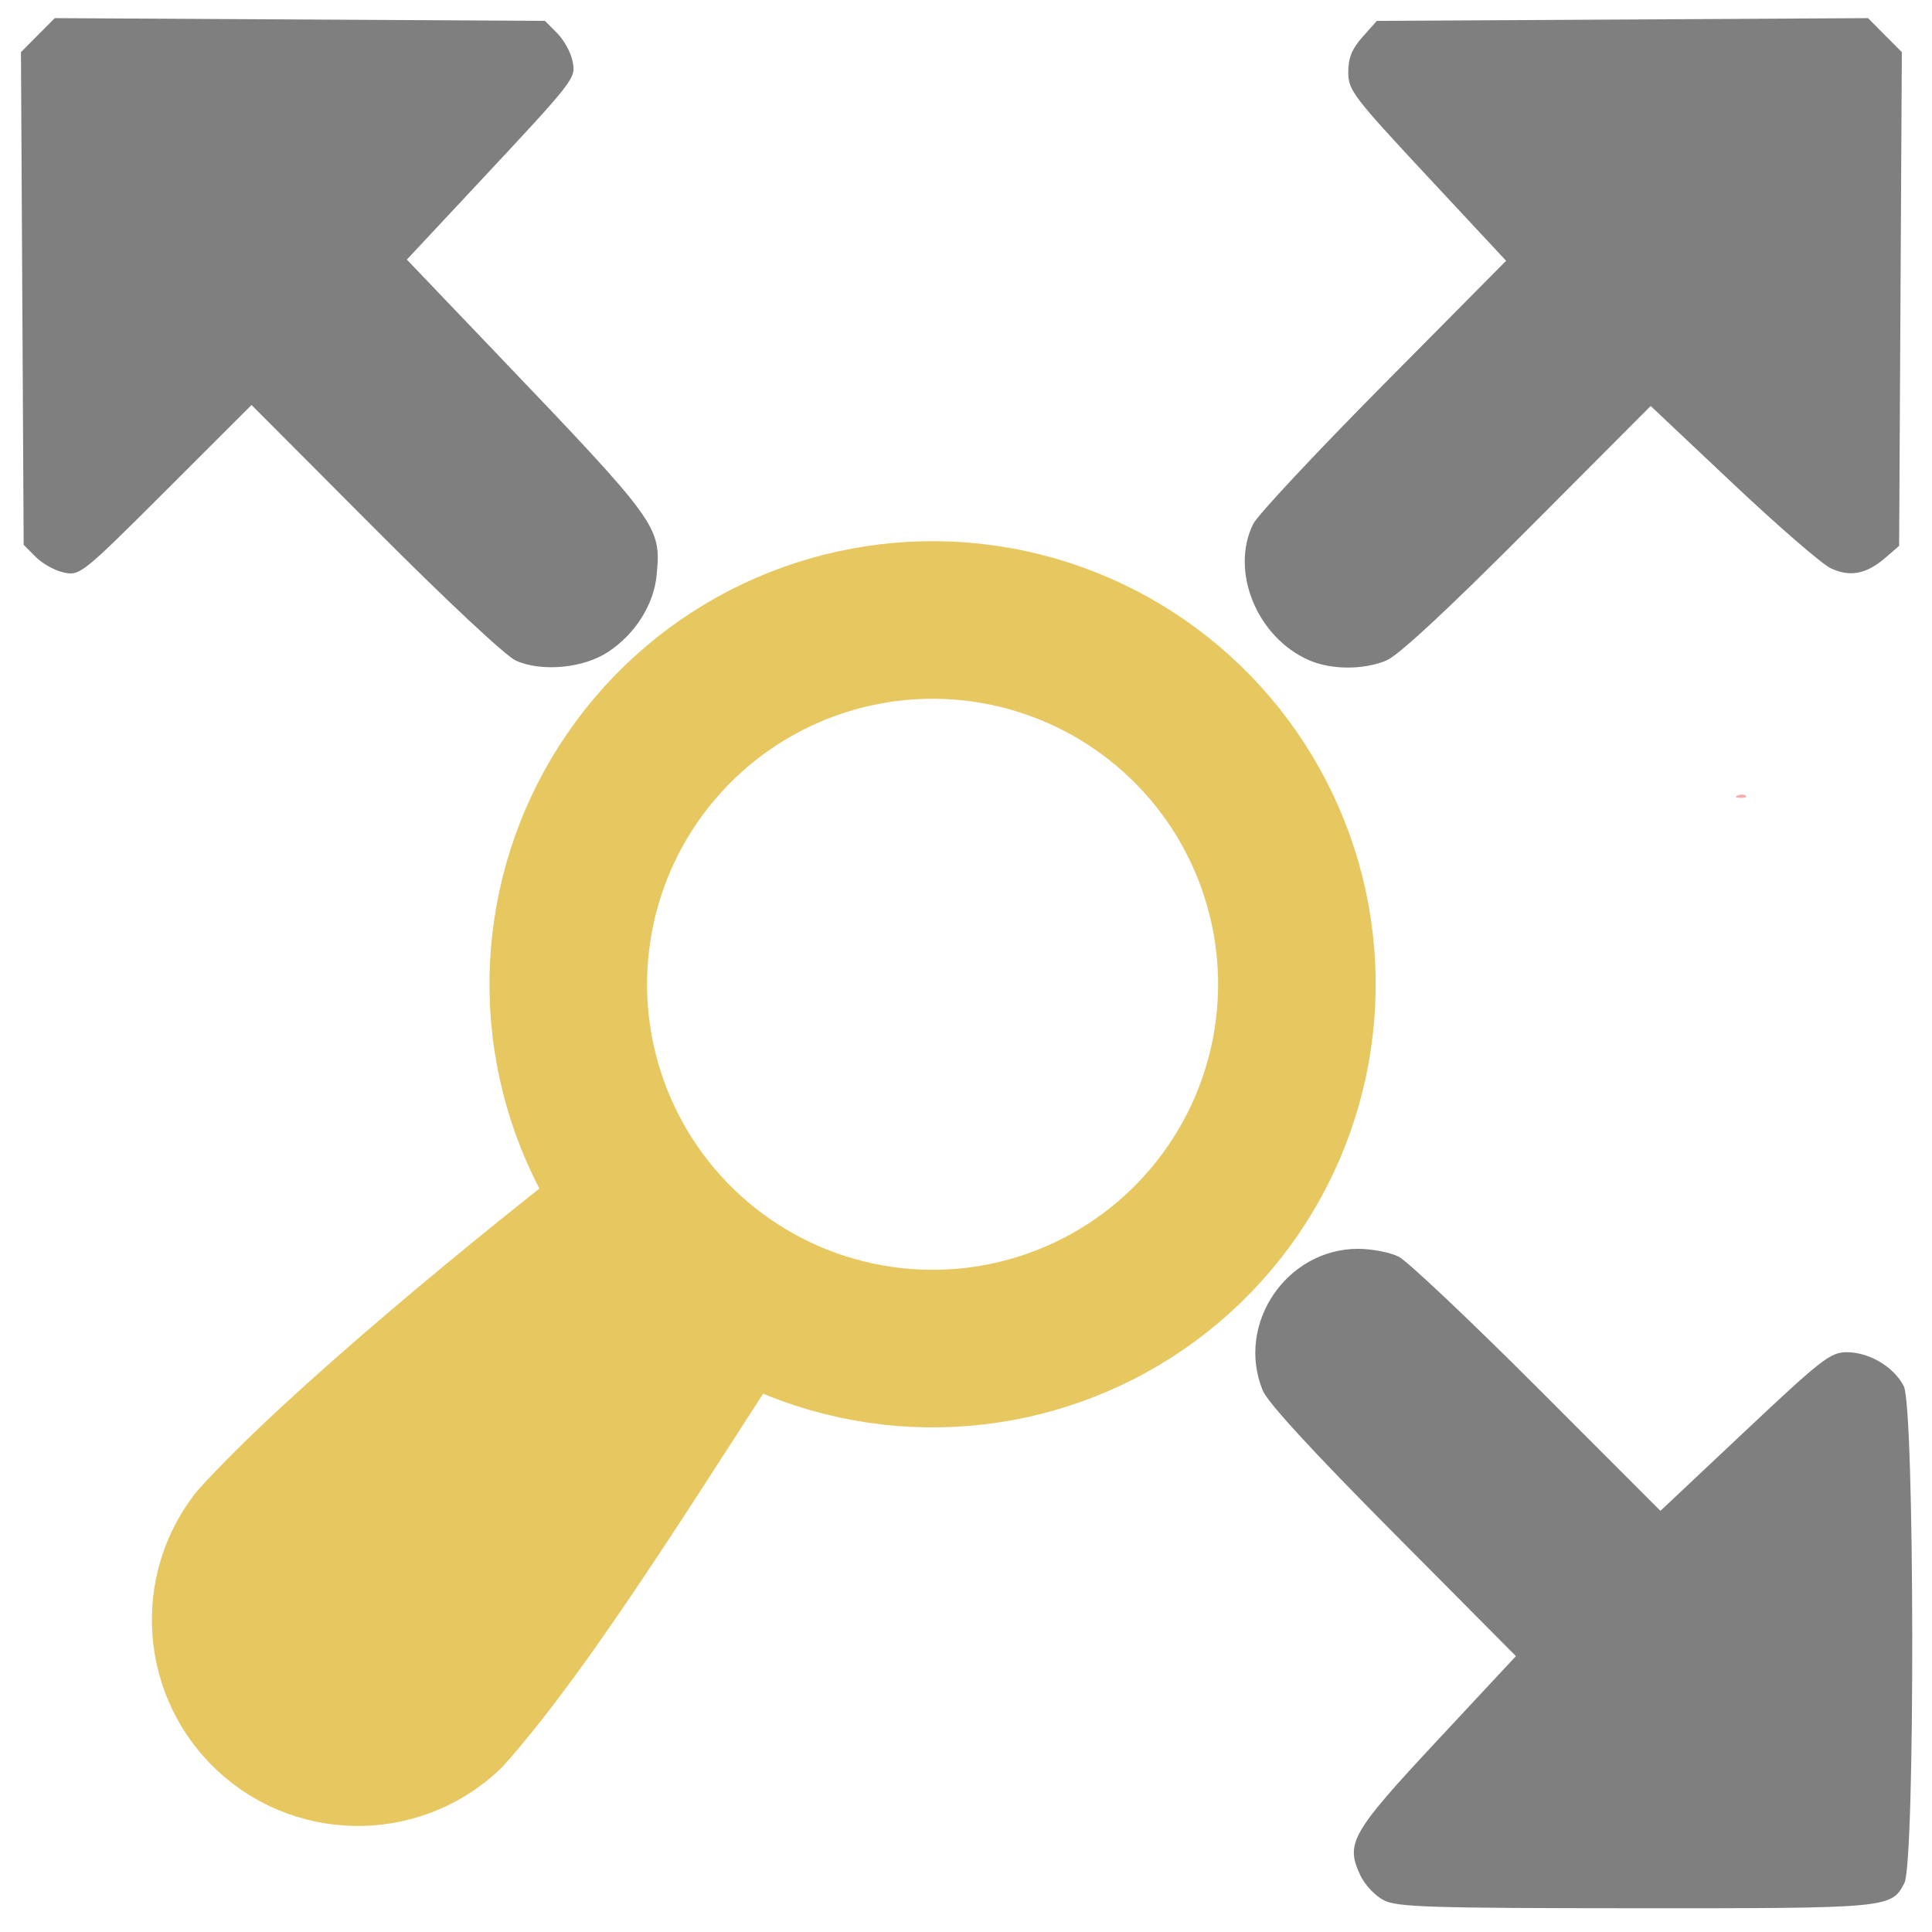 <?xml version="1.0" encoding="UTF-8" standalone="no"?>
<!-- Created with Inkscape (http://www.inkscape.org/) -->

<svg
   width="122.602mm"
   height="122.584mm"
   viewBox="0 0 122.602 122.584"
   version="1.1"
   id="svg5"
   xml:space="preserve"
   inkscape:version="1.2.1 (9c6d41e410, 2022-07-14)"
   sodipodi:docname="zoom_extend.svg"
   xmlns:inkscape="http://www.inkscape.org/namespaces/inkscape"
   xmlns:sodipodi="http://sodipodi.sourceforge.net/DTD/sodipodi-0.dtd"
   xmlns="http://www.w3.org/2000/svg"
   xmlns:svg="http://www.w3.org/2000/svg"><sodipodi:namedview
     id="namedview7"
     pagecolor="#ffffff"
     bordercolor="#111111"
     borderopacity="1"
     inkscape:showpageshadow="0"
     inkscape:pageopacity="0"
     inkscape:pagecheckerboard="1"
     inkscape:deskcolor="#d1d1d1"
     inkscape:document-units="mm"
     showgrid="false"
     inkscape:zoom="1.3059905"
     inkscape:cx="267.61298"
     inkscape:cy="210.1853"
     inkscape:window-width="1920"
     inkscape:window-height="991"
     inkscape:window-x="-9"
     inkscape:window-y="-9"
     inkscape:window-maximized="1"
     inkscape:current-layer="g194" /><defs
     id="defs2" /><g
     inkscape:label="Capa 1"
     inkscape:groupmode="layer"
     id="layer1"
     transform="translate(-31.131,-43.286)"><g
       id="g194"
       transform="translate(55.105,-19.449)"><path
         style="fill:#e8c8c8;stroke-width:0.265"
         d="m 218.885,328.207 12.105,-12.17 12.105,12.17 12.105,12.17 -12.105,-12.037 -12.105,-12.037 -12.105,12.037 -12.105,12.037 z m -10.121,-9.988 12.037,-12.105 -12.037,-12.105 -12.037,-12.105 12.17,12.105 12.17,12.105 -12.17,12.105 -12.17,12.105 z m 44.186,-0.067 -12.037,-12.039 12.17,-12.104 12.17,-12.104 -12.037,12.105 -12.037,12.105 12.036,12.039 c 6.62,6.621 11.977,12.039 11.904,12.039 -0.073,0 -5.549,-5.418 -12.169,-12.039 z m -34.132,-34.197 -12.037,-12.105 12.105,12.037 12.105,12.037 12.105,-12.037 12.105,-12.037 -12.037,12.105 c -6.621,6.658 -12.098,12.105 -12.172,12.105 -0.074,0 -5.551,-5.447 -12.172,-12.105 z"
         id="path204" /><path
         style="fill:#f4aeae;stroke-width:0.265"
         d="m 142.663,184.91 c 0.191,-0.076 0.419,-0.067 0.507,0.021 0.088,0.088 -0.068,0.15 -0.347,0.139 -0.308,-0.013 -0.371,-0.075 -0.16,-0.16 z M 86.307,113.208 c 0.191,-0.076 0.419,-0.067 0.507,0.021 0.088,0.088 -0.068,0.15 -0.347,0.139 -0.308,-0.013 -0.371,-0.075 -0.16,-0.16 z m 56.356,0 c 0.191,-0.076 0.419,-0.067 0.507,0.021 0.088,0.088 -0.068,0.15 -0.347,0.139 -0.308,-0.013 -0.371,-0.075 -0.16,-0.16 z"
         id="path202" /><path
         style="fill:#7f7f7f;fill-opacity:1;stroke-width:0.312"
         d="m 63.859,183.331 c -0.552,-0.274 -1.216,-0.973 -1.505,-1.585 -0.963,-2.04 -0.595,-2.687 4.872,-8.553 l 4.998,-5.363 -7.794,-7.848 c -5.119,-5.154 -7.958,-8.246 -8.272,-9.009 -1.727,-4.2 1.498,-8.989 6.051,-8.989 0.87,0 2.029,0.225 2.576,0.499 0.547,0.274 4.508,4.016 8.802,8.314 l 7.808,7.815 5.348,-5.034 c 4.899,-4.612 5.444,-5.034 6.486,-5.033 1.422,0.001 2.979,0.932 3.609,2.156 0.691,1.344 0.726,30.191 0.038,31.529 -0.82,1.594 -0.963,1.607 -17.051,1.6 -12.965,-0.005 -15.111,-0.073 -15.967,-0.497 z M 8.758,104.654 C 8.13,104.373 4.358,100.845 -0.171,96.301 l -7.842,-7.867 -5.427,5.423 c -5.266,5.261 -5.458,5.417 -6.453,5.217 -0.564,-0.113 -1.375,-0.557 -1.802,-0.986 l -0.777,-0.78 -0.086,-15.632 -0.086,-15.632 1.073,-1.079 1.073,-1.079 15.553,0.087 15.553,0.087 0.776,0.781 c 0.427,0.429 0.864,1.221 0.971,1.76 0.225,1.13 0.27,1.071 -6.352,8.157 l -4.159,4.451 5.746,6.012 c 10.248,10.723 10.4,10.932 10.106,14.005 -0.179,1.874 -1.344,3.725 -3.065,4.87 -1.568,1.043 -4.224,1.296 -5.873,0.56 z m 50.34,-0.022 c -3.305,-1.439 -5.032,-5.656 -3.543,-8.653 0.273,-0.55 3.995,-4.531 8.272,-8.847 l 7.775,-7.848 -5.009,-5.375 c -4.699,-5.043 -5.009,-5.451 -5.009,-6.592 0,-0.903 0.234,-1.48 0.907,-2.237 l 0.907,-1.02 15.585,-0.087 15.585,-0.087 1.073,1.079 1.073,1.079 -0.086,15.666 -0.086,15.666 -0.869,0.751 c -1.211,1.047 -2.263,1.246 -3.483,0.662 -0.563,-0.27 -3.361,-2.696 -6.219,-5.391 l -5.195,-4.9 -7.81,7.836 c -5.129,5.146 -8.206,8 -8.965,8.316 -1.453,0.604 -3.493,0.596 -4.904,-0.018 z"
         id="path3037"
         sodipodi:nodetypes="ssscscssscscsscsssscscccccccccscccsscsscssccsscccccccssscsccc" /><g
         id="g9981"
         transform="rotate(42.115,30.274,123.602)"><circle
           style="fill:none;fill-opacity:1;stroke:#e7c760;stroke-width:10;stroke-dasharray:none;stroke-opacity:1"
           id="path899"
           cx="35.002"
           cy="121.477"
           r="23.119" /><path
           id="path6109"
           style="fill:#e7c760;fill-opacity:1;stroke:none;stroke-width:7.932;stroke-opacity:1"
           d="m 43.485,141.841 -17.361,0.614 c -1.837,10.04 -4.209,25.904 -4.178,34.166 0.41,6.911 6.133,12.307 13.056,12.31 6.923,-0.003 12.646,-5.399 13.056,-12.31 -0.022,-9.116 -3.007,-24.199 -4.574,-34.779 z"
           sodipodi:nodetypes="cccccc" /></g></g></g></svg>

